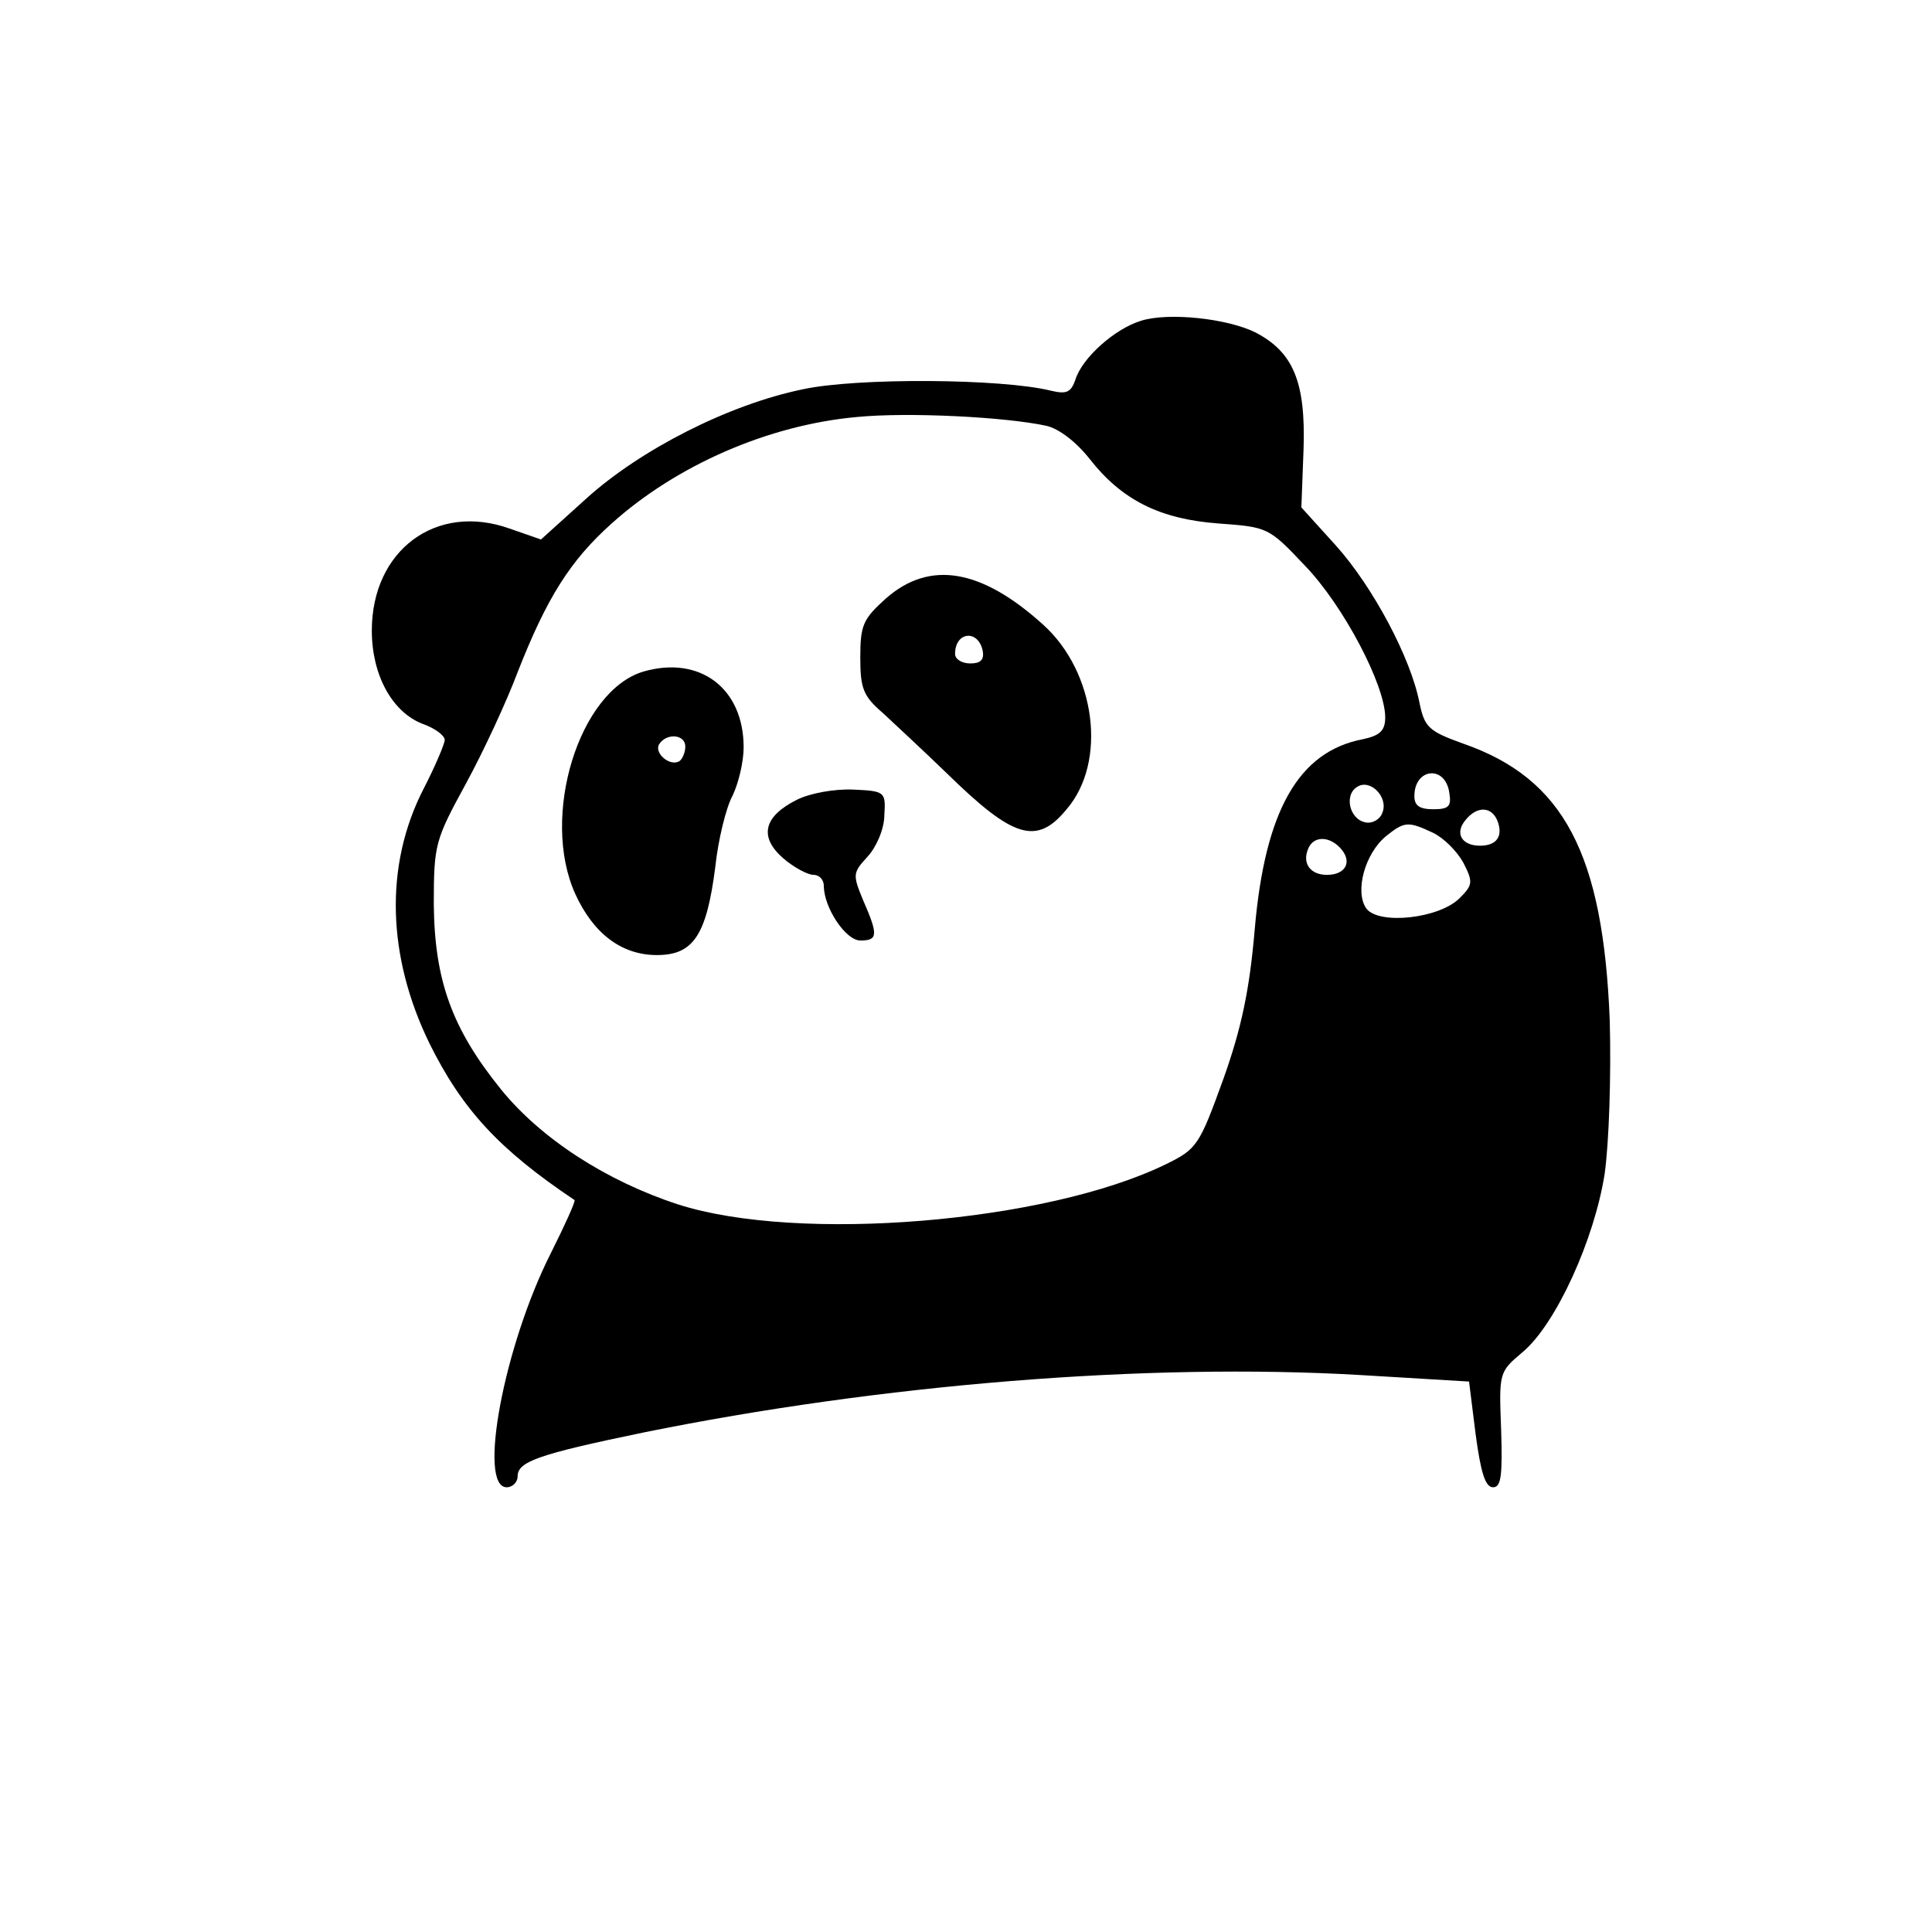 <?xml version="1.0" standalone="no"?>
<!DOCTYPE svg PUBLIC "-//W3C//DTD SVG 20010904//EN"
 "http://www.w3.org/TR/2001/REC-SVG-20010904/DTD/svg10.dtd">
<svg version="1.0" xmlns="http://www.w3.org/2000/svg"
 width="265pt" height="265pt" viewBox="0 0 265 265"
 preserveAspectRatio="xMidYMid meet">
<g transform="translate(0,265) scale(0.1,-0.1)"
fill="#000000" stroke="none">
<path d="M1565 2210 c-36 -11 -81 -51 -90 -81 -6 -17 -12 -20 -33 -15 -68 17
-268 18 -341 2 -102 -21 -223 -83 -297 -150 l-62 -56 -43 15 c-101 36 -189
-30 -189 -140 0 -61 28 -112 70 -128 17 -6 30 -16 30 -22 0 -5 -13 -36 -29
-67 -54 -105 -50 -230 8 -349 45 -91 96 -146 199 -215 2 -1 -13 -34 -32 -72
-65 -128 -101 -322 -61 -322 8 0 15 7 15 15 0 20 27 30 172 60 325 66 690 96
983 79 l150 -9 9 -72 c7 -52 13 -73 24 -73 11 0 13 16 11 79 -3 78 -3 79 29
106 46 38 99 155 113 245 6 43 9 133 7 210 -9 229 -63 332 -201 380 -47 17
-53 22 -60 56 -12 62 -64 159 -114 215 l-48 53 3 80 c3 92 -14 133 -66 160
-38 19 -119 28 -157 16z m-130 -144 c18 -4 42 -23 60 -46 44 -56 96 -82 176
-88 68 -5 69 -5 119 -58 53 -55 110 -164 110 -208 0 -18 -7 -25 -31 -30 -88
-17 -134 -98 -148 -261 -7 -82 -18 -135 -43 -205 -33 -91 -36 -96 -79 -117
-164 -80 -504 -108 -669 -55 -98 32 -188 90 -243 158 -67 83 -91 149 -92 254
0 82 2 88 44 165 24 44 56 113 71 153 40 102 72 153 129 204 89 80 215 135
336 146 71 7 205 0 260 -12z m553 -504 c3 -18 -1 -22 -22 -22 -19 0 -26 5 -26
18 0 39 43 43 48 4z m-92 -27 c-3 -9 -14 -15 -23 -13 -22 4 -30 38 -11 49 18
11 43 -15 34 -36z m158 -11 c8 -21 -1 -34 -24 -34 -25 0 -35 17 -20 35 16 20
36 19 44 -1z m-89 -16 c15 -7 33 -25 42 -41 14 -27 13 -31 -5 -49 -28 -28
-111 -37 -128 -14 -16 23 -2 75 27 99 25 20 30 21 64 5z m-125 -23 c15 -18 5
-35 -20 -35 -22 0 -34 15 -26 35 7 19 30 19 46 0z"/>
<path d="M1215 1829 c-31 -28 -35 -36 -35 -81 0 -42 4 -53 31 -76 16 -15 56
-52 88 -83 91 -89 123 -99 164 -49 56 65 40 188 -32 253 -85 77 -156 89 -216
36z m133 -72 c2 -12 -3 -17 -17 -17 -12 0 -21 6 -21 13 0 31 32 34 38 4z"/>
<path d="M883 1729 c-89 -26 -142 -199 -94 -305 25 -55 64 -84 112 -84 50 0
68 27 80 120 4 38 15 83 24 99 8 17 15 46 15 66 0 81 -60 126 -137 104z m57
-103 c0 -8 -4 -17 -8 -20 -13 -8 -35 11 -28 23 10 16 36 14 36 -3z"/>
<path d="M1093 1553 c-46 -23 -52 -51 -19 -80 15 -13 34 -23 42 -23 8 0 14 -7
14 -15 0 -30 30 -75 50 -75 24 0 25 7 4 55 -15 36 -14 38 6 60 12 13 23 38 23
57 2 32 1 33 -43 35 -26 1 -59 -5 -77 -14z"/>
</g>
</svg>
